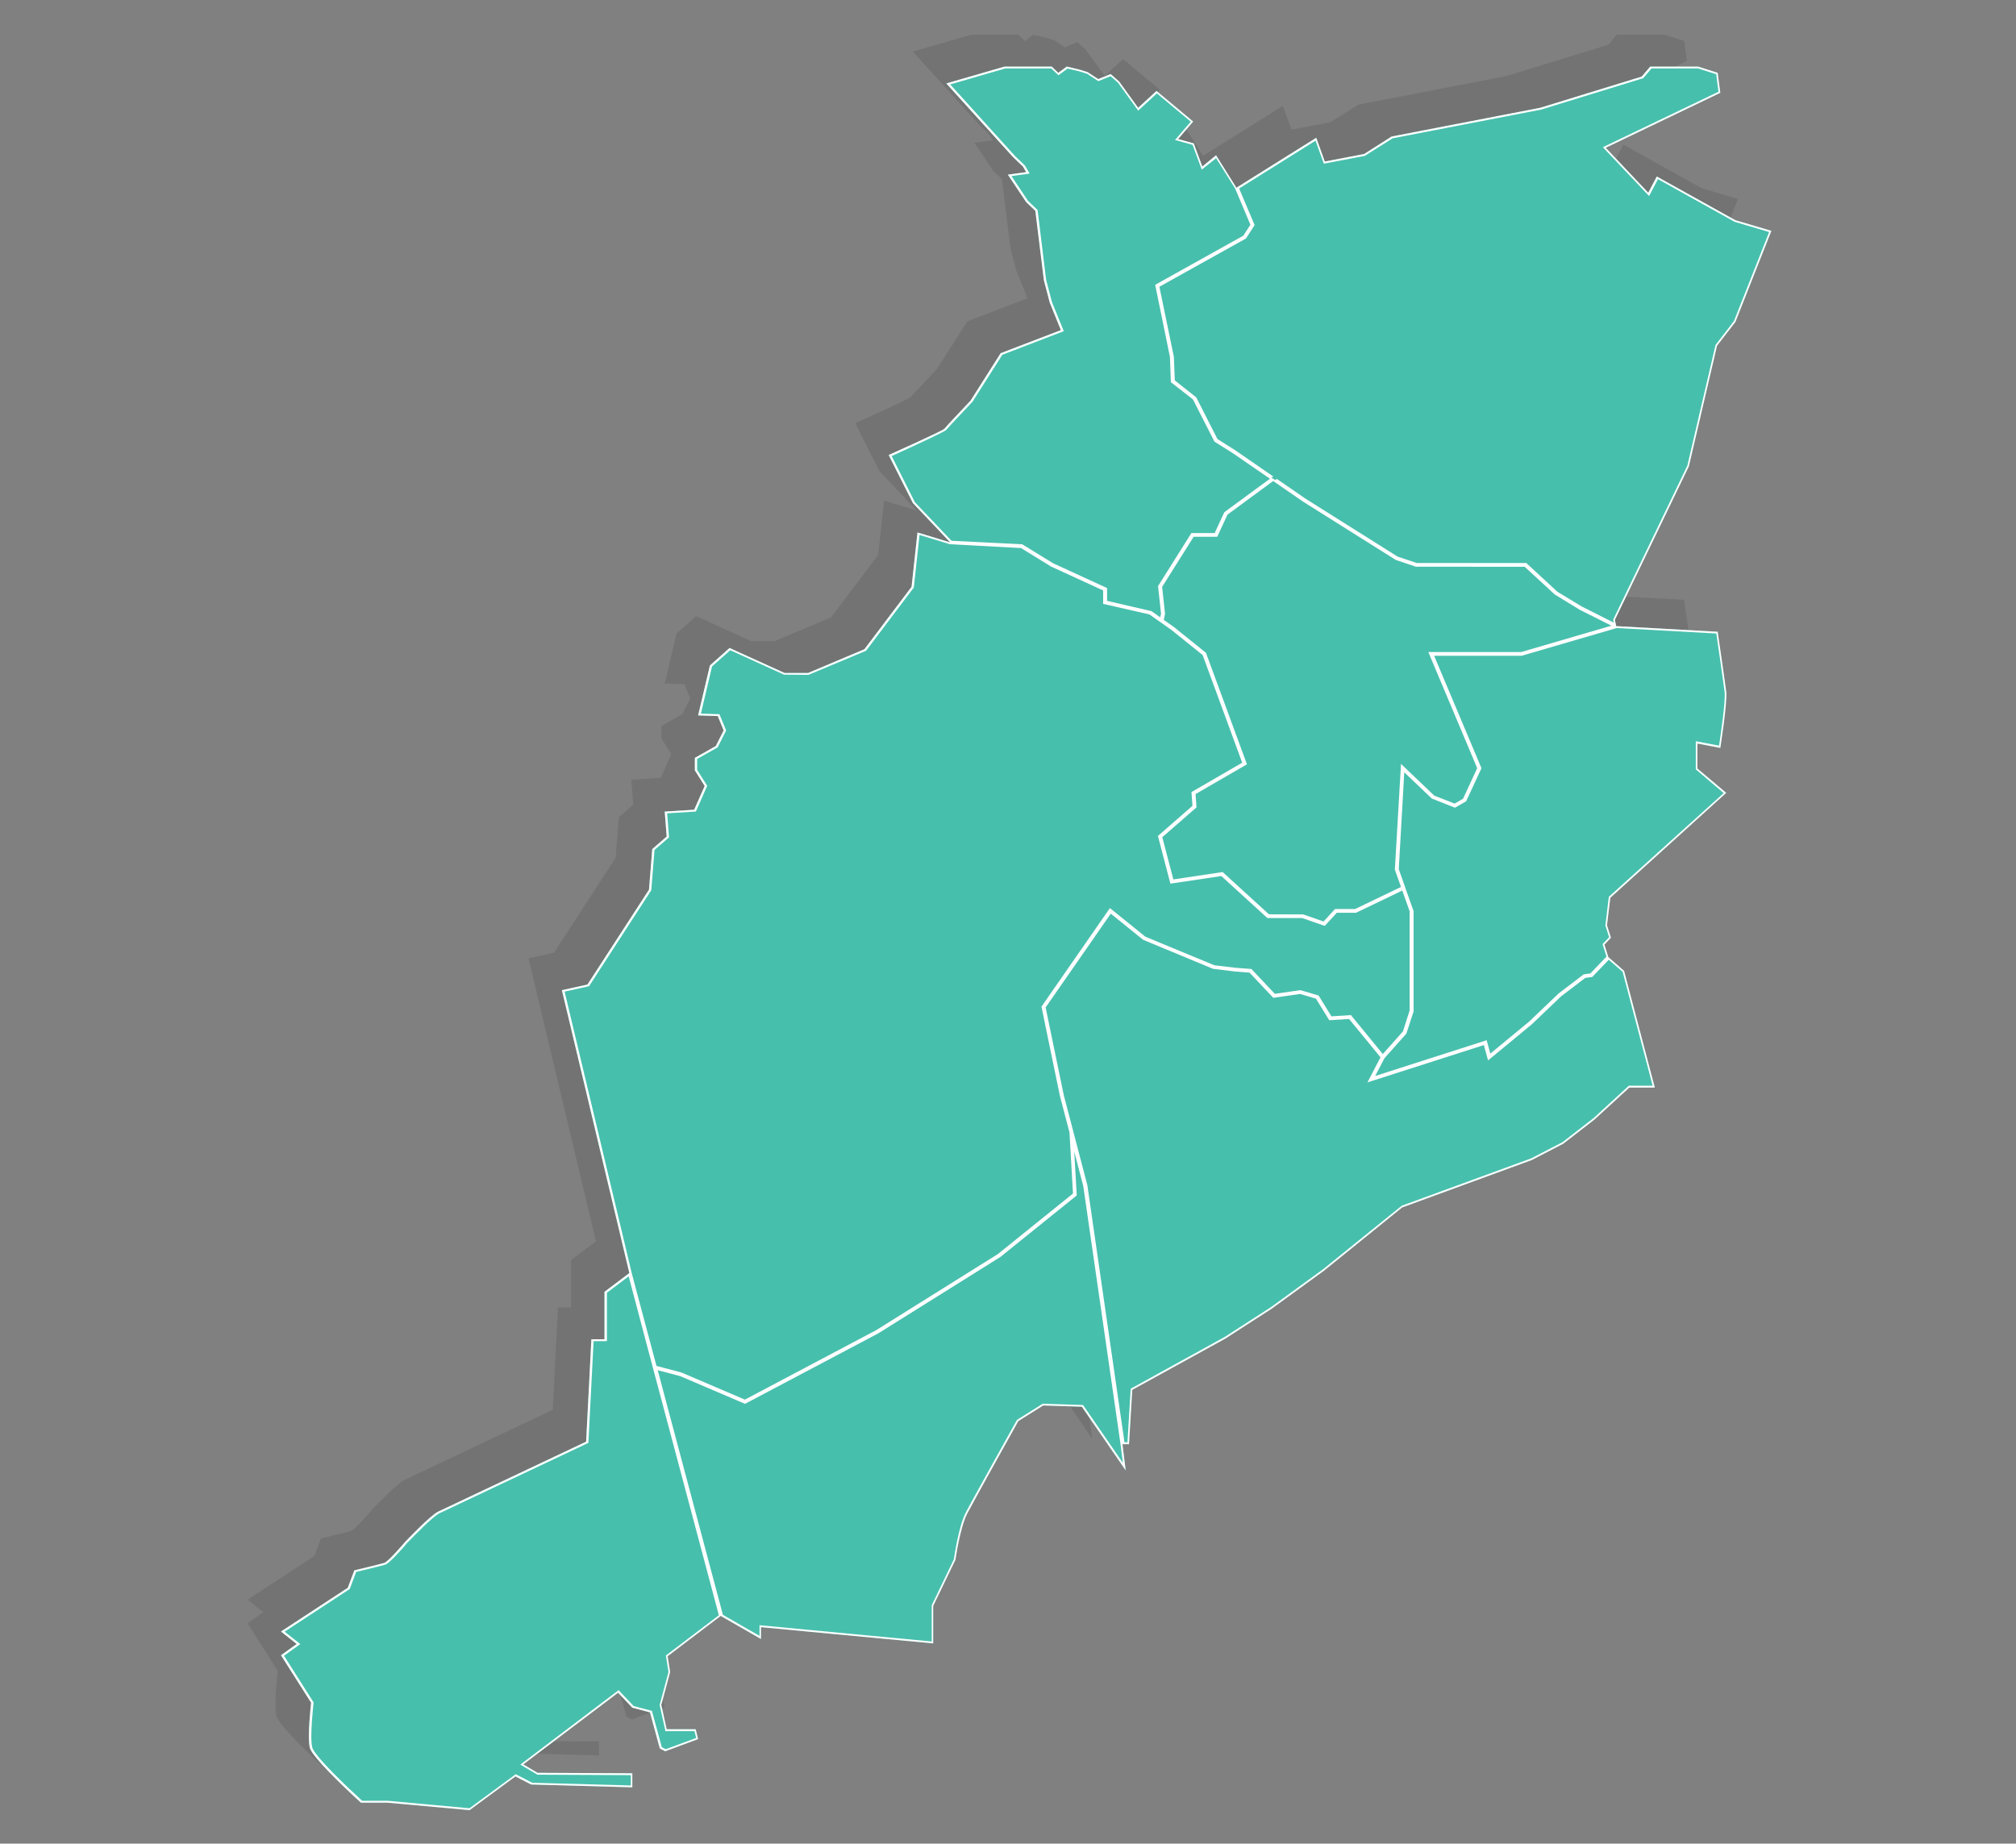 <svg width="808" height="739" viewBox="0 0 808 739" fill="none" xmlns="http://www.w3.org/2000/svg">
<rect x="0" y="0" width="808" height="739" fill="#808080" stroke="none"/>
<g opacity="0.1">
<path d="M674.783 125.813L682.137 116.306L696.561 79.749L682.137 75.499L650.643 57.972L647.226 64.49L630.172 46.467L676.09 24.434L675.051 16.429L667.177 13.921H648.013L644.596 17.931L603.921 30.442L544.35 41.962L533.327 48.96L517.58 51.964L514.163 42.457L482.149 62.478L474.008 49.471L468.496 53.977L465.615 46.212L465.079 44.71L458.781 42.953L464.827 35.954L450.12 23.683L442.782 30.442L435.16 19.928L431.759 16.925L426.767 18.922L422.562 16.174L419.413 15.168L414.169 13.921L410.752 16.429L408.138 13.921H389.242L365.873 20.68L392.643 50.222L396.58 53.977L397.902 56.23L390.549 57.221L397.902 68.245L401.571 71.744L404.989 99.53L407.351 108.541L411.807 119.55L387.667 128.817L375.589 147.846C375.589 147.846 365.621 158.359 365.086 159.11C364.55 159.861 342.788 169.624 342.788 169.624L352.488 188.893L367.448 204.663L354.33 200.653L351.968 222.431L333.072 247.468L310.506 256.975H301.058L279.012 246.972L271.139 253.971L266.415 274.006L274.288 274.247L276.65 280.014L273.501 286.262L265.092 291.023V296.024L269.029 302.287L264.84 311.794L253.03 312.545L253.817 322.563L248.038 327.564L246.731 343.845L222.055 381.888L211.819 384.141L238.857 497.535L228.874 505.045V524.074H223.63L221.535 565.121L162.216 593.162C159.067 594.664 149.099 605.177 149.099 605.177C149.099 605.177 142.265 613.182 140.69 613.678C139.115 614.173 128.628 616.681 128.628 616.681L125.998 623.695L99.228 641.223L105.527 646.224L99.228 650.73L111.306 669.759C111.306 669.759 109.731 683.276 110.771 687.782C111.81 692.288 131.242 709.8 131.242 709.8H141.745L174.814 712.804L193.191 699.286L199.49 702.546L240.038 703.672V698.04L202.041 697.86L196.34 694.48L234.322 665.749L240.038 671.756L247.124 673.634L251.061 688.097L253.218 689.224L266.415 684.342L265.422 680.392H253.817L251.644 670.63L255.124 657.488L254.148 651.105L275.406 634.96L291.547 644.227V639.465L320.679 642.214L360.566 645.969V630.95L369.495 612.431C369.495 612.431 371.321 599.41 374.219 593.913C377.116 588.416 394.69 556.86 394.69 556.86L404.658 550.598L420.137 551.108L437.727 576.641L436.42 566.127H439.034L440.356 544.35L477.614 523.819L496.259 511.803L517.249 496.529L548.476 471.252L600.441 452.223L613.039 445.719L625.636 435.957L639.557 423.191H649.792L637.447 376.376L631.148 370.879L629.573 365.863L632.203 363.114L630.628 358.113L631.935 347.089L678.389 305.126L666.846 295.273V285.271L676.027 287.013C676.027 287.013 678.924 268.75 678.389 264.484C677.854 260.219 674.988 240.454 674.988 240.454L634.297 238.201L633.778 235.708L663.429 174.129L674.783 125.813Z" fill="black"/>
</g>
<path d="M688.168 138.579L695.522 129.072L709.962 92.531L695.522 88.265L664.027 70.753L660.61 77.256L643.556 59.233L689.49 37.2L688.435 29.195L680.562 26.687H661.398L657.996 30.697L617.306 43.208L557.735 54.728L546.712 61.742L530.965 64.745L527.548 55.223L495.534 75.259L487.393 62.237L481.881 66.743L479 58.978L478.48 57.476L472.181 55.734L478.212 48.72L463.52 36.449L456.166 43.208L448.56 32.695L445.143 29.691L440.152 31.703L435.963 28.94L432.813 27.949L427.554 26.687L424.153 29.195L421.523 26.687H402.626L379.273 33.446L406.043 62.988L409.98 66.743L411.287 68.996L403.933 70.002L411.287 81.011L414.956 84.51L418.373 112.296L420.735 121.307L425.192 132.331L401.052 141.583L388.974 160.612C388.974 160.612 379.006 171.125 378.486 171.876C377.966 172.627 356.173 182.39 356.173 182.39L365.888 201.659L380.848 217.429L367.715 213.434L365.353 235.212L346.457 260.234L323.891 269.756H314.443L292.397 259.738L284.523 266.752L279.799 286.772L287.673 287.028L290.035 292.78L286.885 299.043L278.492 303.789V308.805L282.429 315.053L278.225 324.575L266.414 325.326L267.202 335.329L261.422 340.345L260.115 356.611L235.44 394.654L225.204 396.907L252.242 510.301L242.274 517.811V536.84H237.015L234.92 577.887L175.601 605.928C172.452 607.43 162.484 617.943 162.484 617.943C162.484 617.943 155.665 625.948 154.091 626.459C152.516 626.969 142.013 629.463 142.013 629.463L139.383 636.462L112.613 653.989L118.912 658.99L112.613 663.496L124.691 682.525C124.691 682.525 123.116 696.042 124.171 700.548C125.226 705.054 144.642 722.581 144.642 722.581H155.13L188.199 725.585L206.575 712.068L212.874 715.312L253.423 716.438V710.806L215.441 710.626L209.725 707.246L247.723 678.515L253.423 684.523L260.509 686.4L264.446 700.863L266.619 701.99L279.799 697.109L278.823 693.159H267.202L265.044 683.396L268.587 670.254L267.595 663.871L288.854 647.726L304.995 656.993V652.232L334.127 654.995L374.014 658.75V643.731L382.943 625.197C382.943 625.197 384.785 612.191 387.667 606.679C390.548 601.167 408.138 569.627 408.138 569.627L418.106 563.379L433.601 563.874L451.174 589.407L449.867 578.893H452.497L453.804 557.116L491.078 536.585L509.706 524.569L530.697 509.31L561.939 484.018L613.905 465.004L626.502 458.485L639.1 448.723L653.005 435.957H663.24L650.91 389.157L644.611 383.645L643.037 378.644L645.651 375.881L644.076 370.879L645.399 359.87L691.852 317.817L680.294 308.054V298.037L689.49 299.794C689.49 299.794 692.372 281.516 691.852 277.265C691.333 273.015 688.435 253.235 688.435 253.235L647.761 250.982L647.225 248.474L676.893 186.896L688.168 138.579Z" fill="#47BFAD"/>
<path d="M688.168 138.579L695.522 129.072L709.962 92.531L695.522 88.265L664.027 70.753L660.61 77.256L643.556 59.233L689.49 37.2L688.435 29.195L680.562 26.687H661.398L657.996 30.697L617.306 43.208L557.735 54.728L546.712 61.742L530.965 64.745L527.548 55.223L495.534 75.259L487.393 62.237L481.881 66.743L479 58.978L478.48 57.476L472.181 55.734L478.212 48.72L463.52 36.449L456.166 43.208L448.56 32.695L445.143 29.691L440.152 31.703L435.963 28.94L432.813 27.949L427.554 26.687L424.153 29.195L421.523 26.687H402.626L379.273 33.446L406.043 62.988L409.98 66.743L411.287 68.996L403.933 70.002L411.287 81.011L414.956 84.51L418.373 112.296L420.735 121.307L425.192 132.331L401.052 141.583L388.974 160.612C388.974 160.612 379.006 171.125 378.486 171.876C377.966 172.627 356.173 182.39 356.173 182.39L365.888 201.659L380.848 217.429L367.715 213.434L365.353 235.212L346.457 260.234L323.891 269.756H314.443L292.397 259.738L284.523 266.752L279.799 286.772L287.673 287.028L290.035 292.78L286.885 299.043L278.492 303.789V308.805L282.429 315.053L278.225 324.575L266.414 325.326L267.202 335.329L261.422 340.345L260.115 356.611L235.44 394.654L225.204 396.907L252.242 510.301L242.274 517.811V536.84H237.015L234.92 577.887L175.601 605.928C172.452 607.43 162.484 617.943 162.484 617.943C162.484 617.943 155.665 625.948 154.091 626.459C152.516 626.969 142.013 629.463 142.013 629.463L139.383 636.462L112.613 653.989L118.912 658.99L112.613 663.496L124.691 682.525C124.691 682.525 123.116 696.042 124.171 700.548C125.226 705.054 144.642 722.581 144.642 722.581H155.13L188.199 725.585L206.575 712.068L212.874 715.312L253.423 716.438V710.806L215.441 710.626L209.725 707.246L247.723 678.515L253.423 684.523L260.509 686.4L264.446 700.863L266.619 701.99L279.799 697.109L278.823 693.159H267.202L265.044 683.396L268.587 670.254L267.595 663.871L288.854 647.726L304.995 656.993V652.232L334.127 654.995L374.014 658.75V643.731L382.943 625.197C382.943 625.197 384.785 612.191 387.667 606.679C390.548 601.167 408.138 569.627 408.138 569.627L418.106 563.379L433.601 563.874L451.174 589.407L449.867 578.893H452.497L453.804 557.116L491.078 536.585L509.706 524.569L530.697 509.31L561.939 484.018L613.905 465.004L626.502 458.485L639.1 448.723L653.005 435.957H663.24L650.91 389.157L644.611 383.645L643.037 378.644L645.651 375.881L644.076 370.879L645.399 359.87L691.852 317.817L680.294 308.054V298.037L689.49 299.794C689.49 299.794 692.372 281.516 691.852 277.265C691.333 273.015 688.435 253.235 688.435 253.235L647.761 250.982L647.225 248.474L676.893 186.896L688.168 138.579Z" fill="white"/>
<path d="M409.713 218.18L422.09 225.795L443.711 235.723V240.859L461.489 244.974L463.442 246.341L465.017 247.467L465.331 245.966L464.135 234.942L477.504 213.675H486.826L490.7 205.324L508.967 191.912L509.612 191.431L508.982 191.897L494.038 181.609L486.732 177.013L486.637 176.818L478.102 160.071L469.284 153.208L468.906 143.085L462.985 114.173L498.322 94.468L501.156 90.083L495.015 75.514L487.409 63.394L481.661 67.99L477.992 58.062L470.953 56.109L477.252 48.78L463.678 37.441L456.182 44.334L448.088 33.16L445.112 30.547L440.199 32.514L435.743 29.601L432.704 28.625L427.869 27.483L424.216 30.156L421.334 27.438H402.879L380.833 33.836L406.768 62.492L410.799 66.382L412.673 69.582L405.398 70.573L412.043 80.545L415.854 84.165L419.287 112.221L421.633 121.127L426.357 132.752L401.729 142.199L389.793 161.003C385.872 165.148 379.667 171.741 379.274 172.297C378.88 172.853 371.4 176.412 357.37 182.81L366.676 201.299L381.352 216.768L409.713 218.18Z" fill="#47BFAD"/>
<path d="M499.219 95.685L464.67 114.939L470.465 142.95L470.859 152.487L479.456 159.29L487.944 175.992L494.92 180.392L510.336 191.011L509.911 191.221L509.612 191.431L510.273 191.882L510.982 192.377L511.769 191.987L523.296 199.932L560.192 223.137L567.845 225.69H611.732L624.109 237.119L624.156 237.179L633.888 243.082L640.376 246.356L646.8 249.585L646.548 248.384L646.659 248.158L676.279 186.655L687.585 138.264L694.955 128.712L709.064 93.011L695.254 88.926L664.5 71.804L660.941 78.578L642.423 59.008L688.766 36.78L687.853 29.751L680.578 27.438H661.917L658.595 31.343L617.684 43.929L558.176 55.434L546.996 62.477L530.587 65.602L527.264 56.38L496.636 75.544L502.841 90.218L499.392 95.579L499.219 95.685Z" fill="#47BFAD"/>
<path d="M251.975 511.608L243.251 518.186V537.591H237.912L235.818 578.368L235.409 578.563L176.09 606.604C173.617 607.775 165.948 615.615 163.208 618.454C161.634 620.331 156.138 626.639 154.469 627.165C153.052 627.615 144.737 629.613 142.753 630.093L140.171 636.942L139.95 637.092L114.062 654.049L120.361 659.02L113.826 663.691L125.667 682.36V682.615C125.667 682.75 124.093 696.057 125.132 700.383C125.935 703.852 139.635 716.829 145.147 721.83H155.335L188.168 724.834L206.702 711.196L213.284 714.606L252.841 715.702V711.557L215.41 711.377L208.56 707.321L247.928 677.494L253.974 683.862L261.281 685.799L265.249 700.353L266.824 701.164L279.028 696.658L278.351 693.924H266.714L264.383 683.411L267.926 670.254L266.903 663.586L288.114 647.47L261.816 548.765L259.234 539.048L251.975 511.608Z" fill="#47BFAD"/>
<path d="M263.108 547.519L273.123 550.162L298.539 561.036L351.197 533.176L399.965 502.672L430.042 478.431L428.641 453.905L428.625 453.83L424.83 439.397L417.413 403.516L444.844 364.001L459.08 375.49L486.7 386.92L494.983 387.911L501.565 388.422L510.935 398.364L521.186 396.893L528.477 399.04L533.626 407.391L541.437 406.895L552.775 420.743L554.223 422.515L562.286 413.444L564.963 405.063V365.247L562.018 356.972L543.5 365.878H535.784L530.949 371.135L521.911 367.996H507.959L489.503 351.159L469.095 354.208L464.087 335.089L477.929 323.014L477.535 317.502L497.865 305.727L482.007 262.562L469.567 252.559L466.103 250.111L464.701 249.12L460.686 246.296L442.136 242.061V236.684L421.271 227.102L409.209 219.682L380.738 218.151L380.533 218.09L368.534 214.426L366.251 235.483L366.141 235.648L347.118 260.85L324.033 270.507L314.238 270.432L292.681 260.639L285.374 267.143L280.918 286.052L288.35 286.292L291.027 292.81L287.626 299.569L279.406 304.225V308.595L283.437 314.994L278.902 325.297L267.391 326.018L268.147 335.645L262.32 340.691L261.029 356.852L260.919 357.002L236.086 395.316L226.291 397.478L253.14 510.121V510.136L263.108 547.519Z" fill="#47BFAD"/>
<path d="M431.349 479.347L400.91 503.873L352.015 534.467L298.601 562.718L272.587 551.604L263.611 549.246L289.736 647.305L304.412 655.731V651.466L373.431 657.984V643.475L382.297 625.047C382.502 623.68 384.281 611.74 387.021 606.408C389.761 601.077 407.319 569.657 407.492 569.341L407.571 569.176L417.932 562.673L434.073 563.198L450.041 586.388L449.127 579.059L434.168 475.427L430.546 461.609L431.554 479.167L431.349 479.347Z" fill="#47BFAD"/>
<path d="M647.808 251.793L609.842 262.862H574.789L593.764 307.919L587.623 321.196L583.135 323.764L573.844 320.085L562.821 309.571L560.617 348.381L562.9 354.854L563.404 356.356L566.553 365.187V405.453L563.64 414.359L554.901 424.167L554.79 424.377L551.168 431.301L595.843 416.973L597.307 422.334L612.881 409.493L624.644 398.259L634.722 390.569L637.415 390.194L643.871 383.45L642.297 378.449L644.926 375.7L643.43 370.954L644.8 359.51L645.005 359.314L690.845 317.907L679.664 308.385V297.12L688.987 298.893C689.522 295.378 691.664 280.96 691.223 277.355C690.782 273.751 688.388 257.305 687.9 253.941L648.8 251.778H647.918L647.808 251.793Z" fill="#47BFAD"/>
<path d="M638.171 391.606L635.352 391.996L625.683 399.37L613.936 410.59L596.41 425.053L594.725 418.91L548.066 433.869L553.294 423.806L553.278 423.791L551.515 421.644L540.712 408.457L532.76 408.953L527.422 400.302L521.076 398.424L510.32 399.971L500.809 389.878L494.825 389.398L486.164 388.346L458.15 376.707L445.191 366.238L419.082 403.831L426.373 439.066L430.184 453.604V453.619L435.805 475.082L450.686 578.142H451.883L453.174 556.665L490.81 535.939L509.407 523.954L530.366 508.709L561.798 483.327L613.763 464.298L626.266 457.825L638.738 448.152L652.831 435.206H662.374L650.343 389.548L644.785 384.712L638.171 391.606Z" fill="#47BFAD"/>
<path d="M623.133 238.291L611.086 227.192L567.451 227.162L559.404 224.443L522.399 201.164L510.274 192.813L491.976 206.27L487.85 215.176H478.402L465.772 235.257L466.938 246.011L466.434 248.474L470.544 251.372L483.346 261.675L499.77 306.372L479.173 318.297L479.551 323.629L465.835 335.584L470.276 352.511L490.023 349.552L508.589 366.494L522.32 366.539L530.477 369.377L535.075 364.376H543.122L561.515 355.53L559.042 348.576L559.058 348.441L561.515 306.207L574.852 318.928L582.994 322.112L586.379 320.175L592.048 307.919L572.459 261.36H609.716L645.84 250.802L633.085 244.388L623.133 238.291Z" fill="#47BFAD"/>
</svg>
